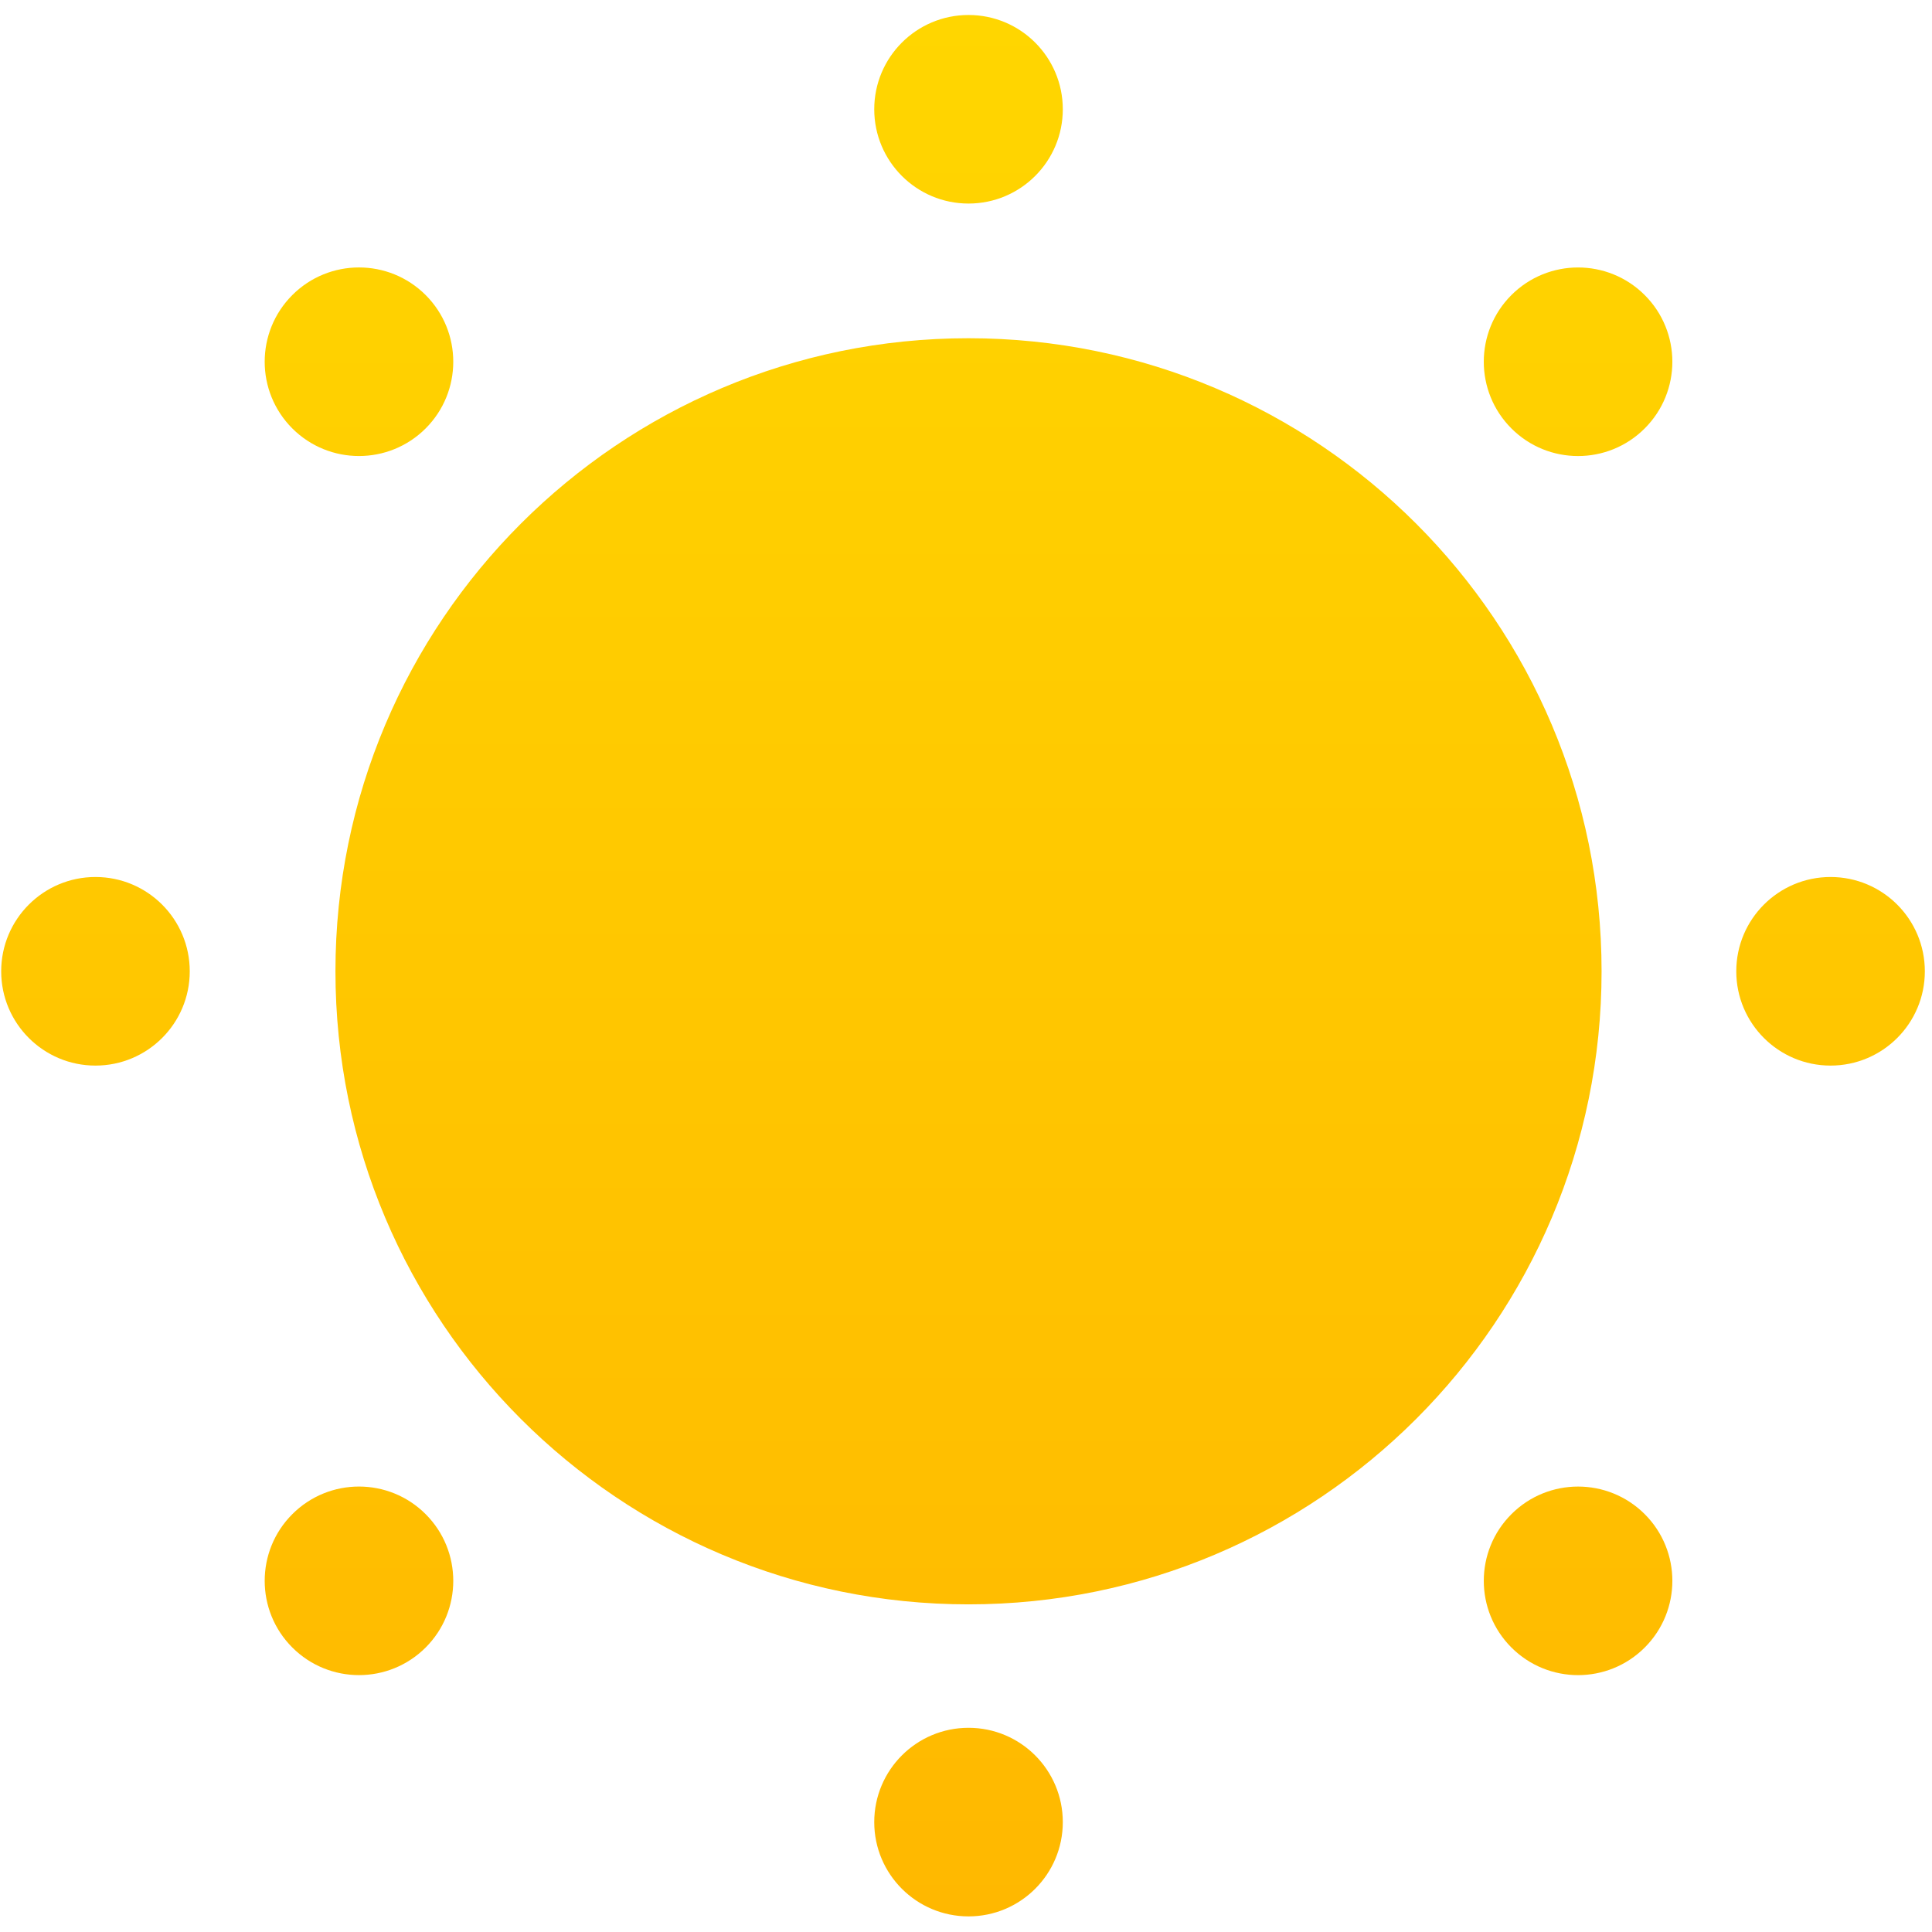 <svg width="75" height="75" viewBox="0 0 75 75" fill="none" xmlns="http://www.w3.org/2000/svg">
<path fill-rule="evenodd" clip-rule="evenodd" d="M41.258 4.242C41.258 2.22 39.62 0.582 37.598 0.582C35.577 0.582 33.938 2.22 33.938 4.242C33.938 6.263 35.577 7.902 37.598 7.902C39.62 7.902 41.258 6.263 41.258 4.242ZM62.173 37.705C62.173 51.278 51.17 62.281 37.597 62.281C24.025 62.281 13.022 51.278 13.022 37.705C13.022 24.133 24.025 13.13 37.597 13.13C51.17 13.13 62.173 24.133 62.173 37.705ZM37.598 67.073C39.62 67.073 41.258 68.712 41.258 70.734C41.258 72.755 39.62 74.394 37.598 74.394C35.577 74.394 33.938 72.755 33.938 70.734C33.938 68.712 35.577 67.073 37.598 67.073ZM71.062 41.366C73.084 41.366 74.722 39.727 74.722 37.706C74.722 35.684 73.084 34.045 71.062 34.045C69.041 34.045 67.402 35.684 67.402 37.706C67.402 39.727 69.041 41.366 71.062 41.366ZM7.366 37.706C7.366 39.727 5.728 41.366 3.706 41.366C1.685 41.366 0.046 39.727 0.046 37.706C0.046 35.684 1.685 34.045 3.706 34.045C5.728 34.045 7.366 35.684 7.366 37.706ZM58.673 63.956C60.102 65.386 62.419 65.386 63.849 63.956C65.278 62.527 65.278 60.209 63.849 58.78C62.419 57.351 60.102 57.351 58.673 58.78C57.243 60.209 57.243 62.527 58.673 63.956ZM16.524 16.631C15.094 18.06 12.777 18.06 11.347 16.631C9.918 15.201 9.918 12.884 11.348 11.454C12.777 10.025 15.094 10.025 16.524 11.454C17.953 12.884 17.953 15.201 16.524 16.631ZM63.848 16.631C65.278 15.202 65.278 12.884 63.848 11.455C62.419 10.026 60.101 10.026 58.672 11.455C57.243 12.884 57.243 15.202 58.672 16.631C60.101 18.061 62.419 18.061 63.848 16.631ZM16.524 58.78C17.953 60.209 17.953 62.527 16.524 63.956C15.095 65.385 12.777 65.385 11.348 63.956C9.918 62.527 9.918 60.209 11.348 58.78C12.777 57.35 15.095 57.35 16.524 58.78Z" fill="url(#paint0_linear_1803_3121)"/>
<defs>
<linearGradient id="paint0_linear_1803_3121" x1="37.384" y1="0.582" x2="37.384" y2="74.394" gradientUnits="userSpaceOnUse">
<stop stop-color="#FFD600"/>
<stop offset="1" stop-color="#FFB800"/>
</linearGradient>
</defs>
</svg>
